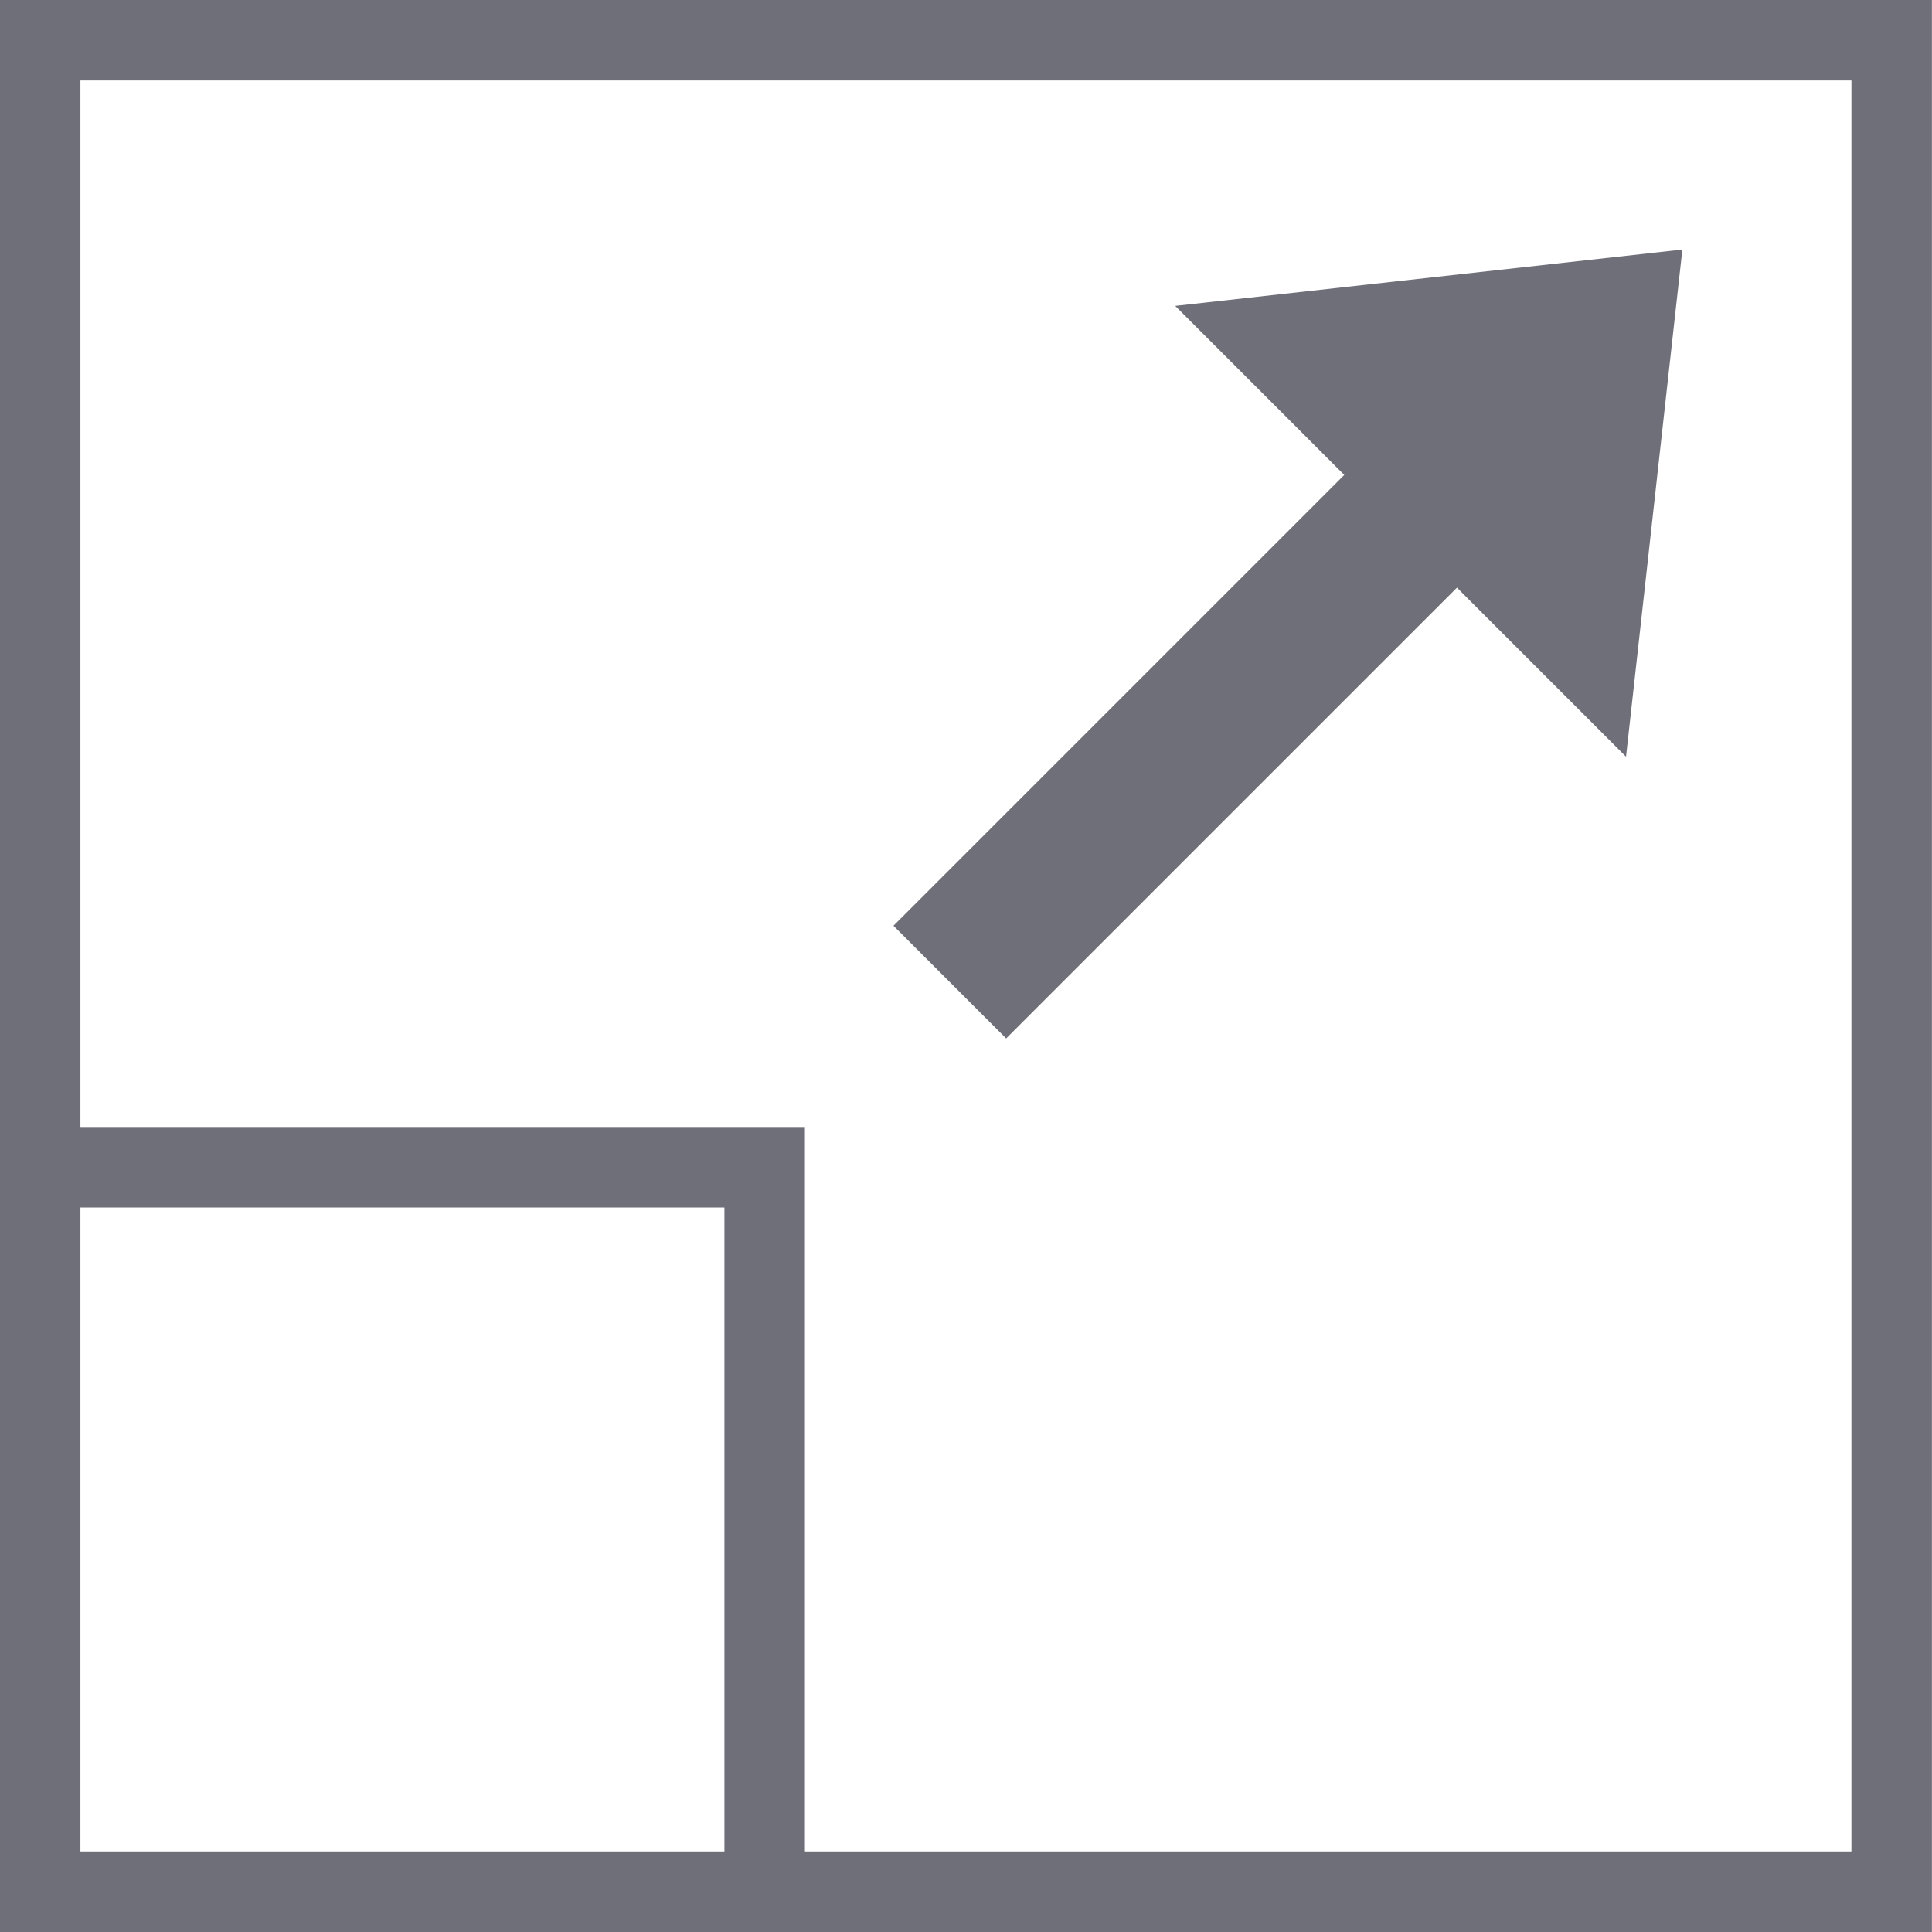 <svg xmlns="http://www.w3.org/2000/svg" xmlns:xlink="http://www.w3.org/1999/xlink" width="24" height="24" viewBox="0 0 24 24">
  <defs>
    <clipPath id="clip-ico_full_screen">
      <rect width="24" height="24"/>
    </clipPath>
  </defs>
  <g id="ico_full_screen" clip-path="url(#clip-ico_full_screen)">
    <path id="합치기_89" data-name="합치기 89" d="M-2204,5235h-10v-24h24v24Zm-9-10h9v9h13v-22h-22Zm0,9h8v-8h-8Zm10.1-11.5,5.6-5.6-2.1-2.1,6.3-.7-.7,6.3-2.1-2.1-5.6,5.6Z" transform="translate(2213.999 -5211)" fill="#6f6f7a"/>
  </g>
</svg>
